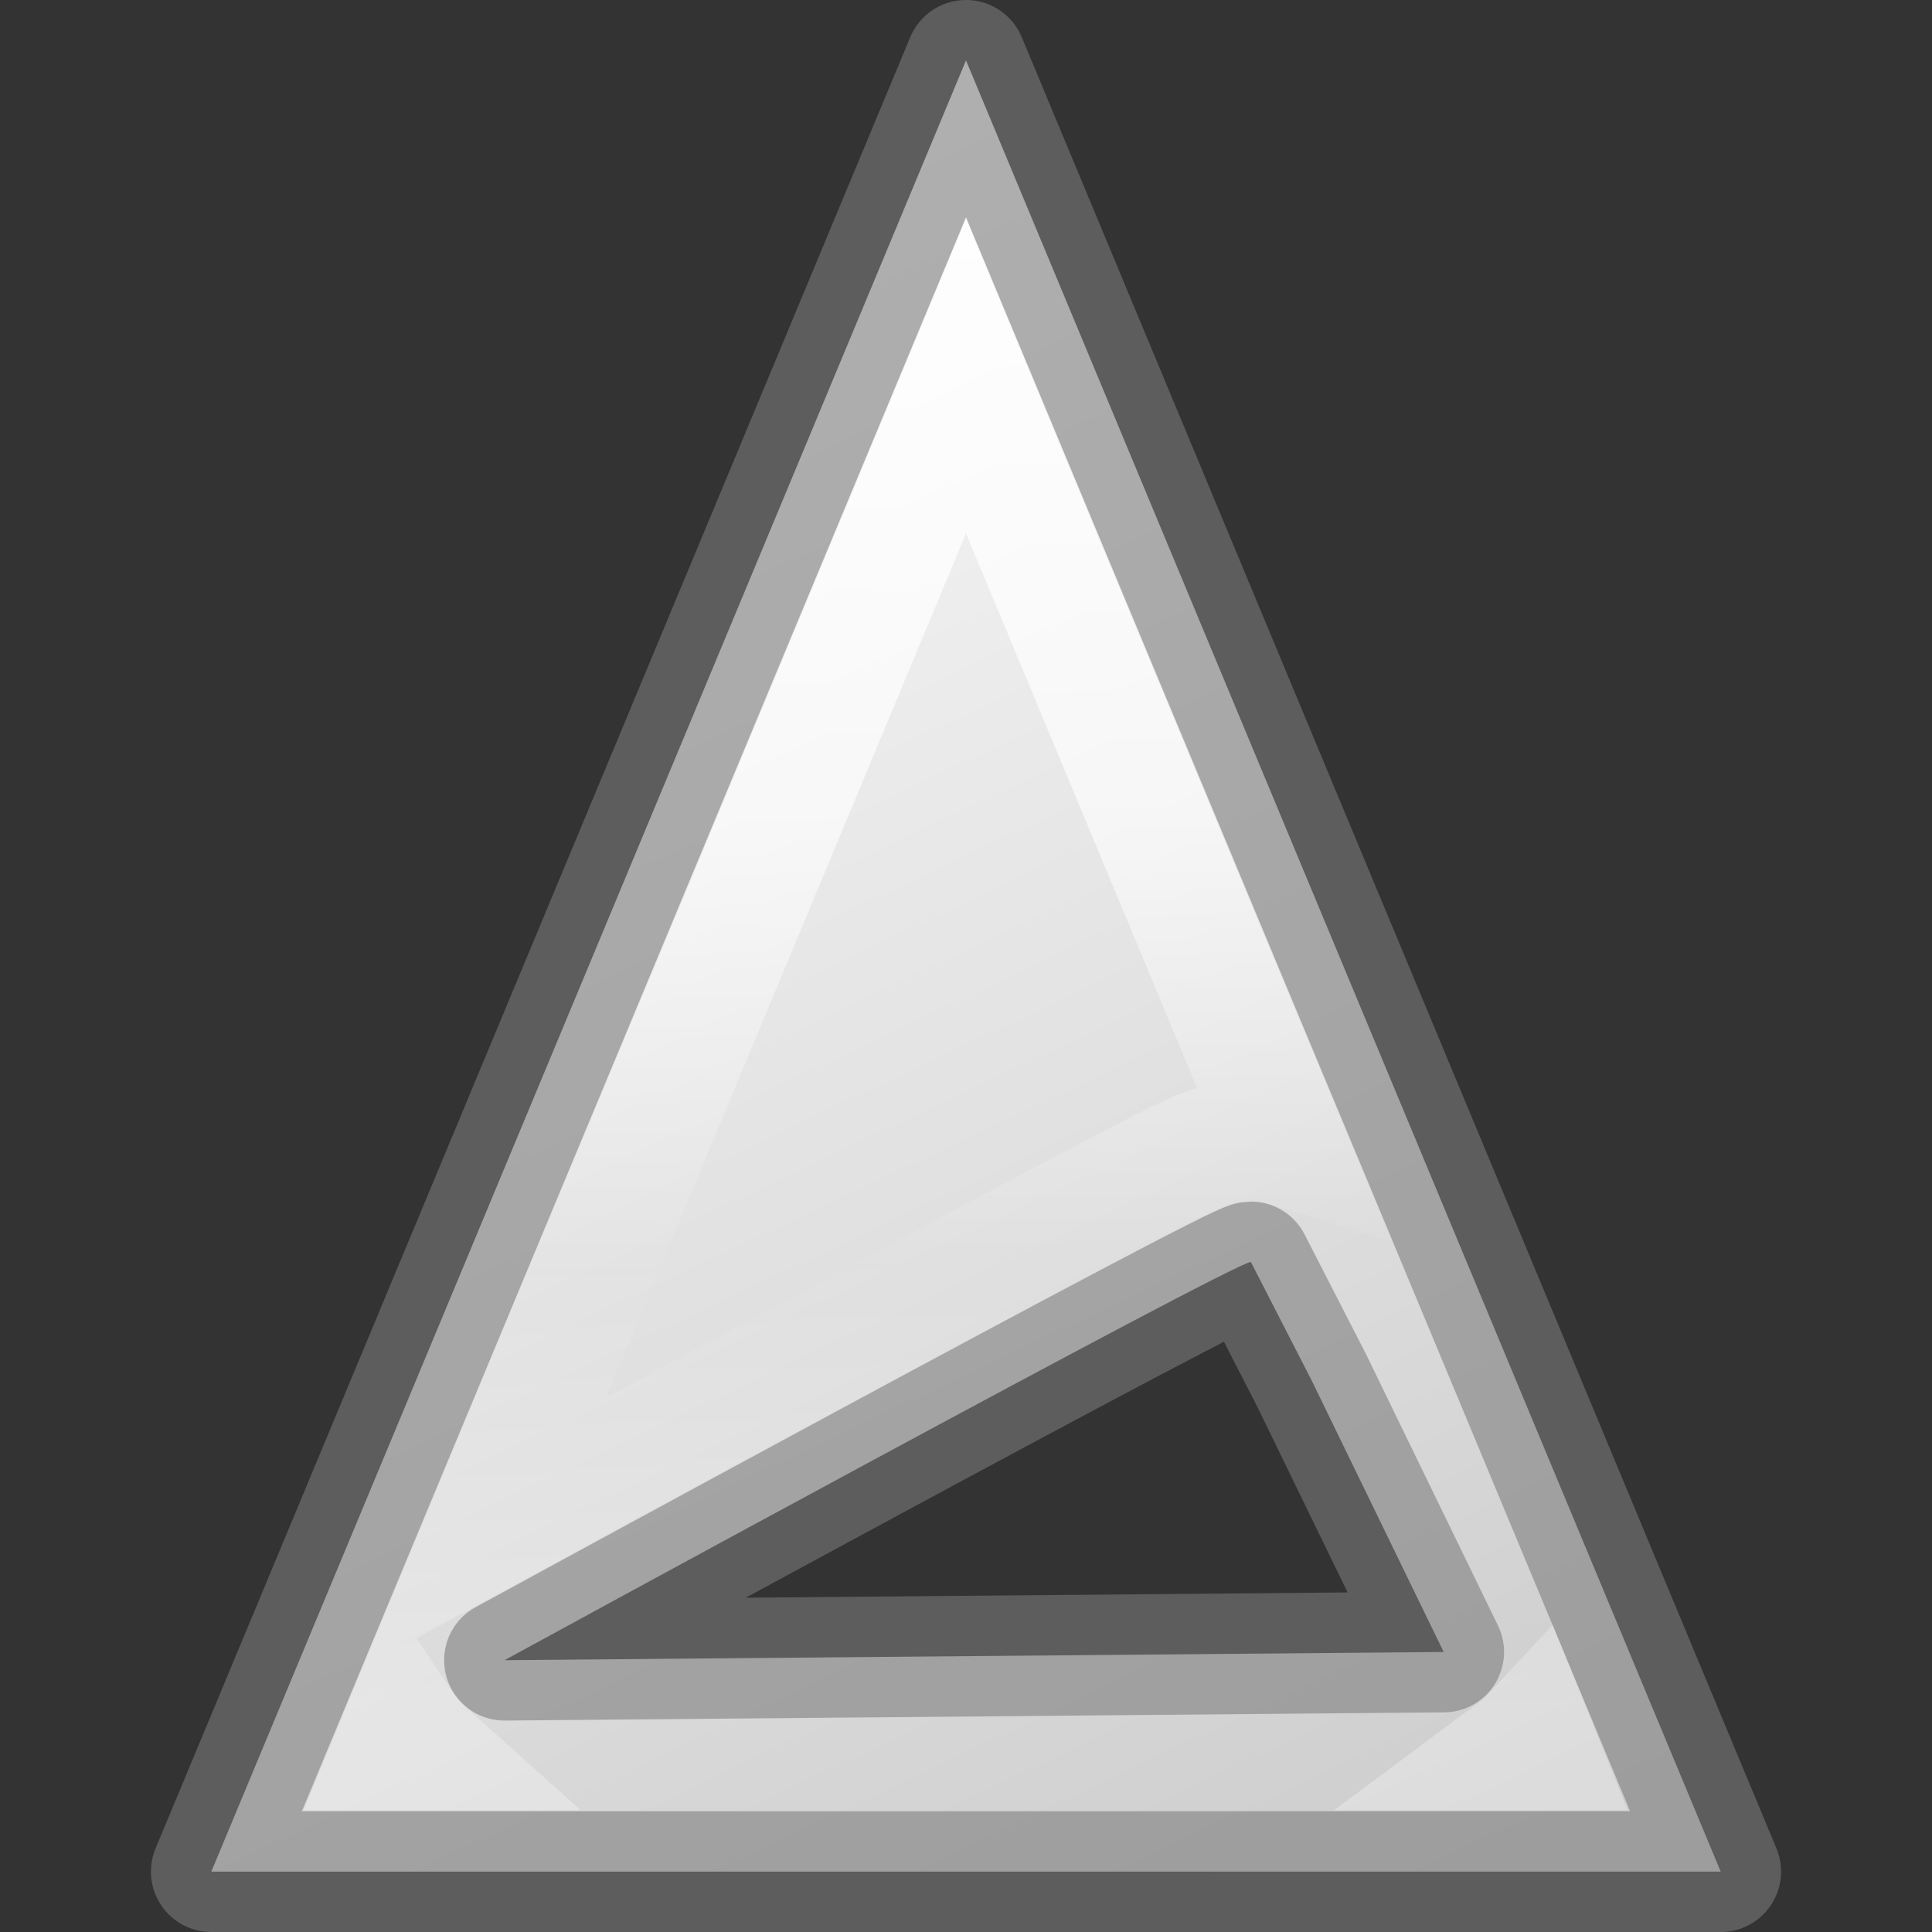 <svg viewBox="0 0 16 16" xmlns="http://www.w3.org/2000/svg" xmlns:xlink="http://www.w3.org/1999/xlink"><rect x="0" y="0" width="16" height="16" fill="#333333" stroke="none"/><linearGradient id="a" gradientUnits="userSpaceOnUse" x1="8.752" x2="9.004" y1="-.68" y2="14.167"><stop offset="0" stop-color="#fff"/><stop offset=".5" stop-color="#fff" stop-opacity=".643"/><stop offset=".75" stop-color="#fff" stop-opacity=".015"/><stop offset="1" stop-color="#fff" stop-opacity=".29"/></linearGradient><linearGradient id="b" gradientTransform="matrix(.714 0 0 .714 -26.942 1.666)" gradientUnits="userSpaceOnUse" x1="42.353" x2="52.914" y1="-2.157" y2="20.205"><stop offset="0" stop-color="#fff"/><stop offset="1" stop-color="#cdcdcd"/></linearGradient>



     /&amp;amp;gt;
 <path d="m8 .5-6.25 15h12.5zm2.863 10.933 1.093 2.248-7.778.068s6.042-3.298 6.181-3.298z" fill="url(#b)" stroke="#7c7c7c" stroke-linejoin="round" stroke-opacity=".585"/><path d="m8 3.117-3.99 9.576c.265-.144 1.356-.74 2.729-1.48.765-.413 1.536-.825 2.127-1.137.296-.156.546-.287.734-.383.094-.048.172-.086.242-.119.035-.016.066-.031.111-.049.022-.009.047-.017.092-.031.022-.007.049-.016.092-.025.043-.01.222-.025.223-.025a1.007 1.007 0 0 1 .295.045zm-4.66 11.186-.078.189h.242a1.007 1.007 0 0 1 -.164-.189zm9.35.068a1.007 1.007 0 0 1 -.135.121h.184z" fill="none" stroke="url(#a)" stroke-linecap="square"/></svg>